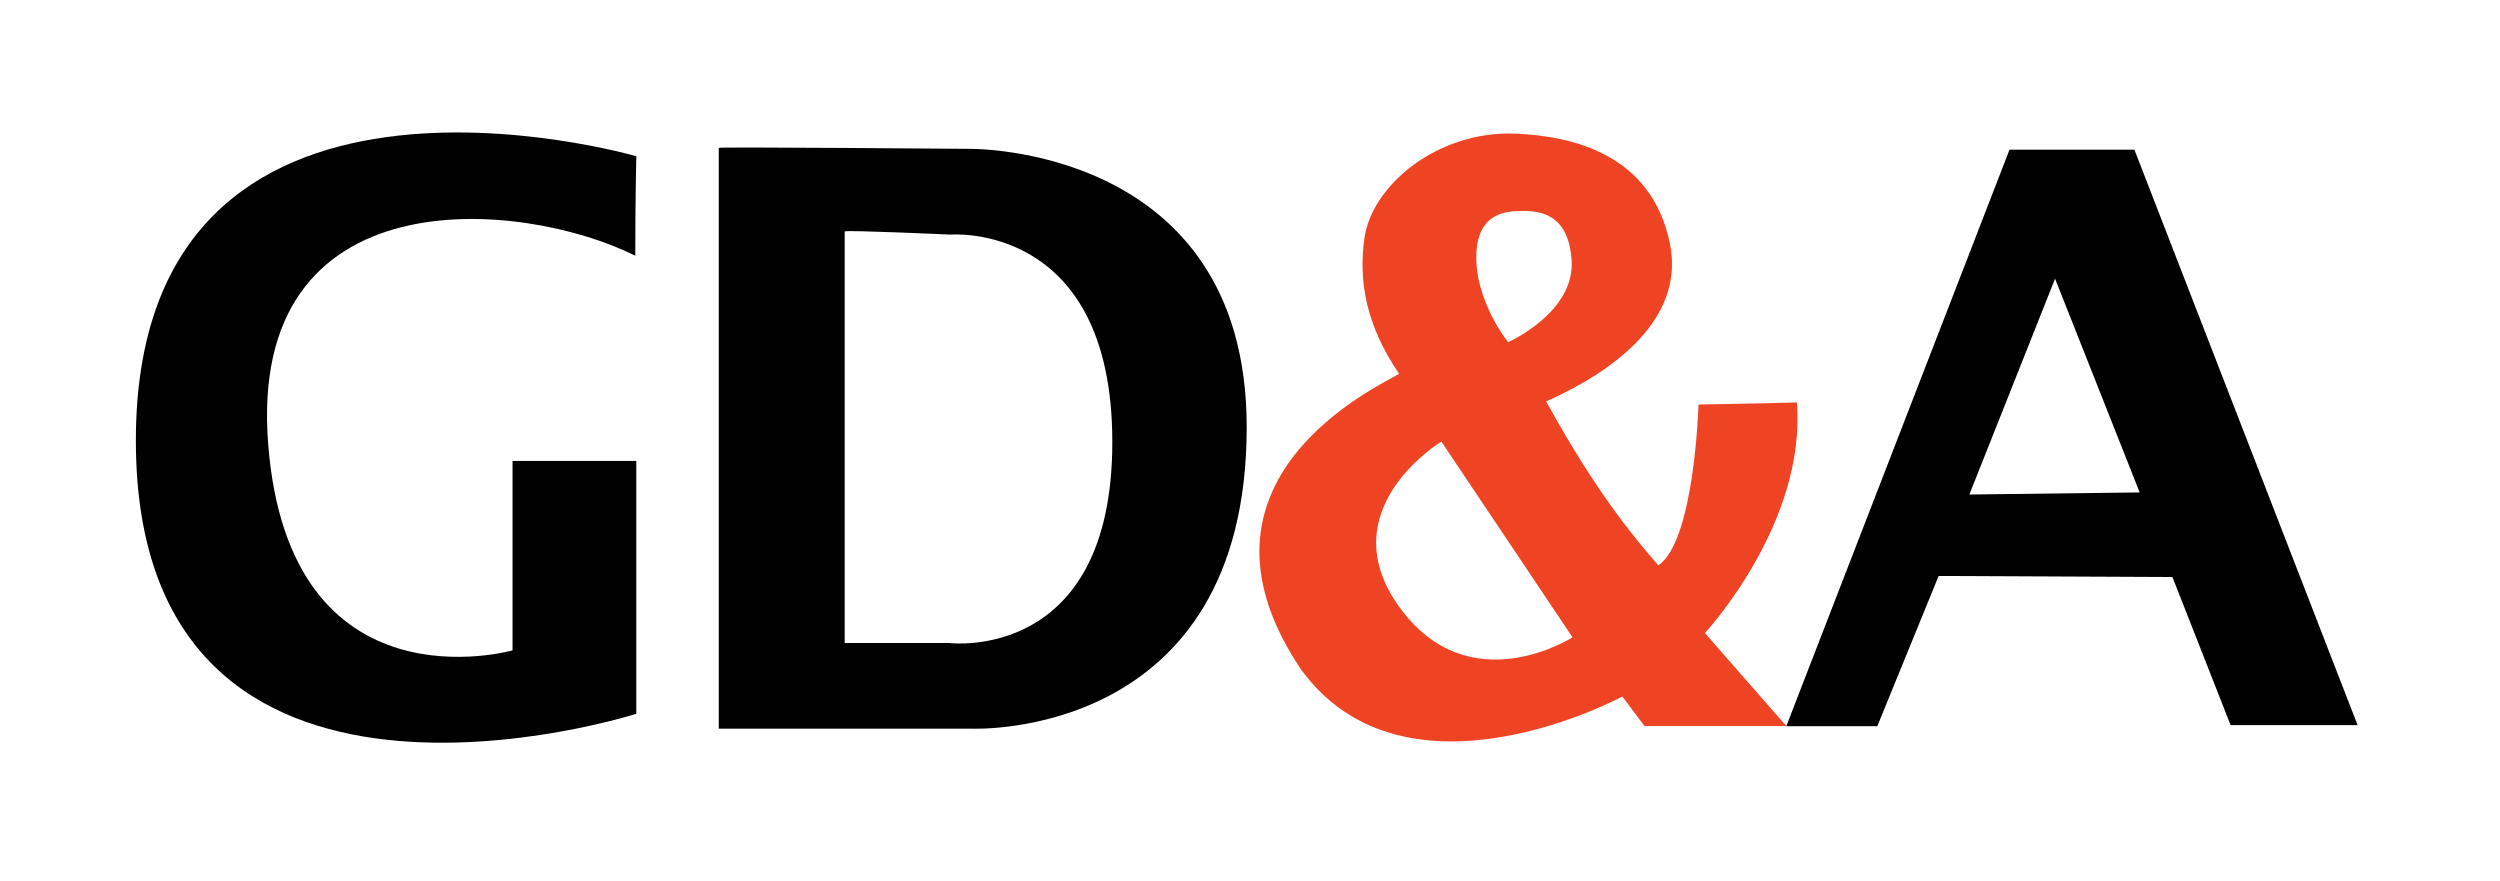 <?xml version="1.0" encoding="utf-8"?>
<!-- Generator: Adobe Illustrator 23.0.1, SVG Export Plug-In . SVG Version: 6.00 Build 0)  -->
<svg version="1.1" id="Layer_1" xmlns="http://www.w3.org/2000/svg" xmlns:xlink="http://www.w3.org/1999/xlink" x="0px" y="0px"
	 viewBox="0 0 371.68 130.98" style="enable-background:new 0 0 371.68 130.98;" xml:space="preserve">
<style type="text/css">
	.st0{fill:#EF4423;}
</style>
<g>
	<path d="M94.6,23.23c0,0-74.56-21.71-74.4,42.47s74.4,40.42,74.4,40.42V68.53h-18.4v28.16c0,0-33.19,9.44-36.33-30.67
		c-3.15-40.11,37.59-36.49,54.58-28C94.44,30.31,94.6,23.23,94.6,23.23z"/>
	<path d="M144.14,22.13c0,0,41.21-0.63,41.21,41.37c0,46.72-40.9,44.83-40.9,44.83h-37.59V21.98
		C106.87,21.82,144.14,22.13,144.14,22.13z M125.58,34.41V95.6h15.57c0,0,24.22,2.99,24.22-29.89s-24.07-30.83-24.07-30.83
		S125.82,34.17,125.58,34.41z"/>
	<path class="st0" d="M267.15,59.83c-5.35,0.16-14.63,0.31-14.63,0.31s-0.58,20.34-5.98,23.91c-2.67-3.15-8.65-9.75-16.67-24.38
		c5.66-2.52,21.08-10.22,18.4-23.44s-14.32-16-22.96-16.36c-11.48-0.47-21.45,7.61-22.49,15.73c-0.79,6.13,0.16,12.58,5.19,19.98
		c-3.15,1.89-33.5,15.73-14.63,43.88c15.57,21.55,47.82,4.09,47.82,4.09l3.3,4.4h21.08l-12.11-13.84
		C253.46,94.12,268.56,77.92,267.15,59.83z M226.2,31.36c3.25-0.05,6.97,0.79,7.45,7.24c0.58,7.87-9.44,12.27-9.44,12.27
		s-4.95-6.13-4.72-13.06C219.7,31.62,223.92,31.4,226.2,31.36z M208,90.19c-10.38-14.47,6.29-24.54,6.29-24.54l19.5,29.1
		C233.8,94.75,218.39,104.66,208,90.19z"/>
	<path d="M317.32,22.24l33.19,85.57h-18.88l-8.65-22.02l-34.76-0.16l-9.12,22.34h-13.53l33.19-85.72H317.32z M305.53,41.43
		l-12.74,32.09l25.32-0.31L305.53,41.43z"/>
</g>
</svg>
